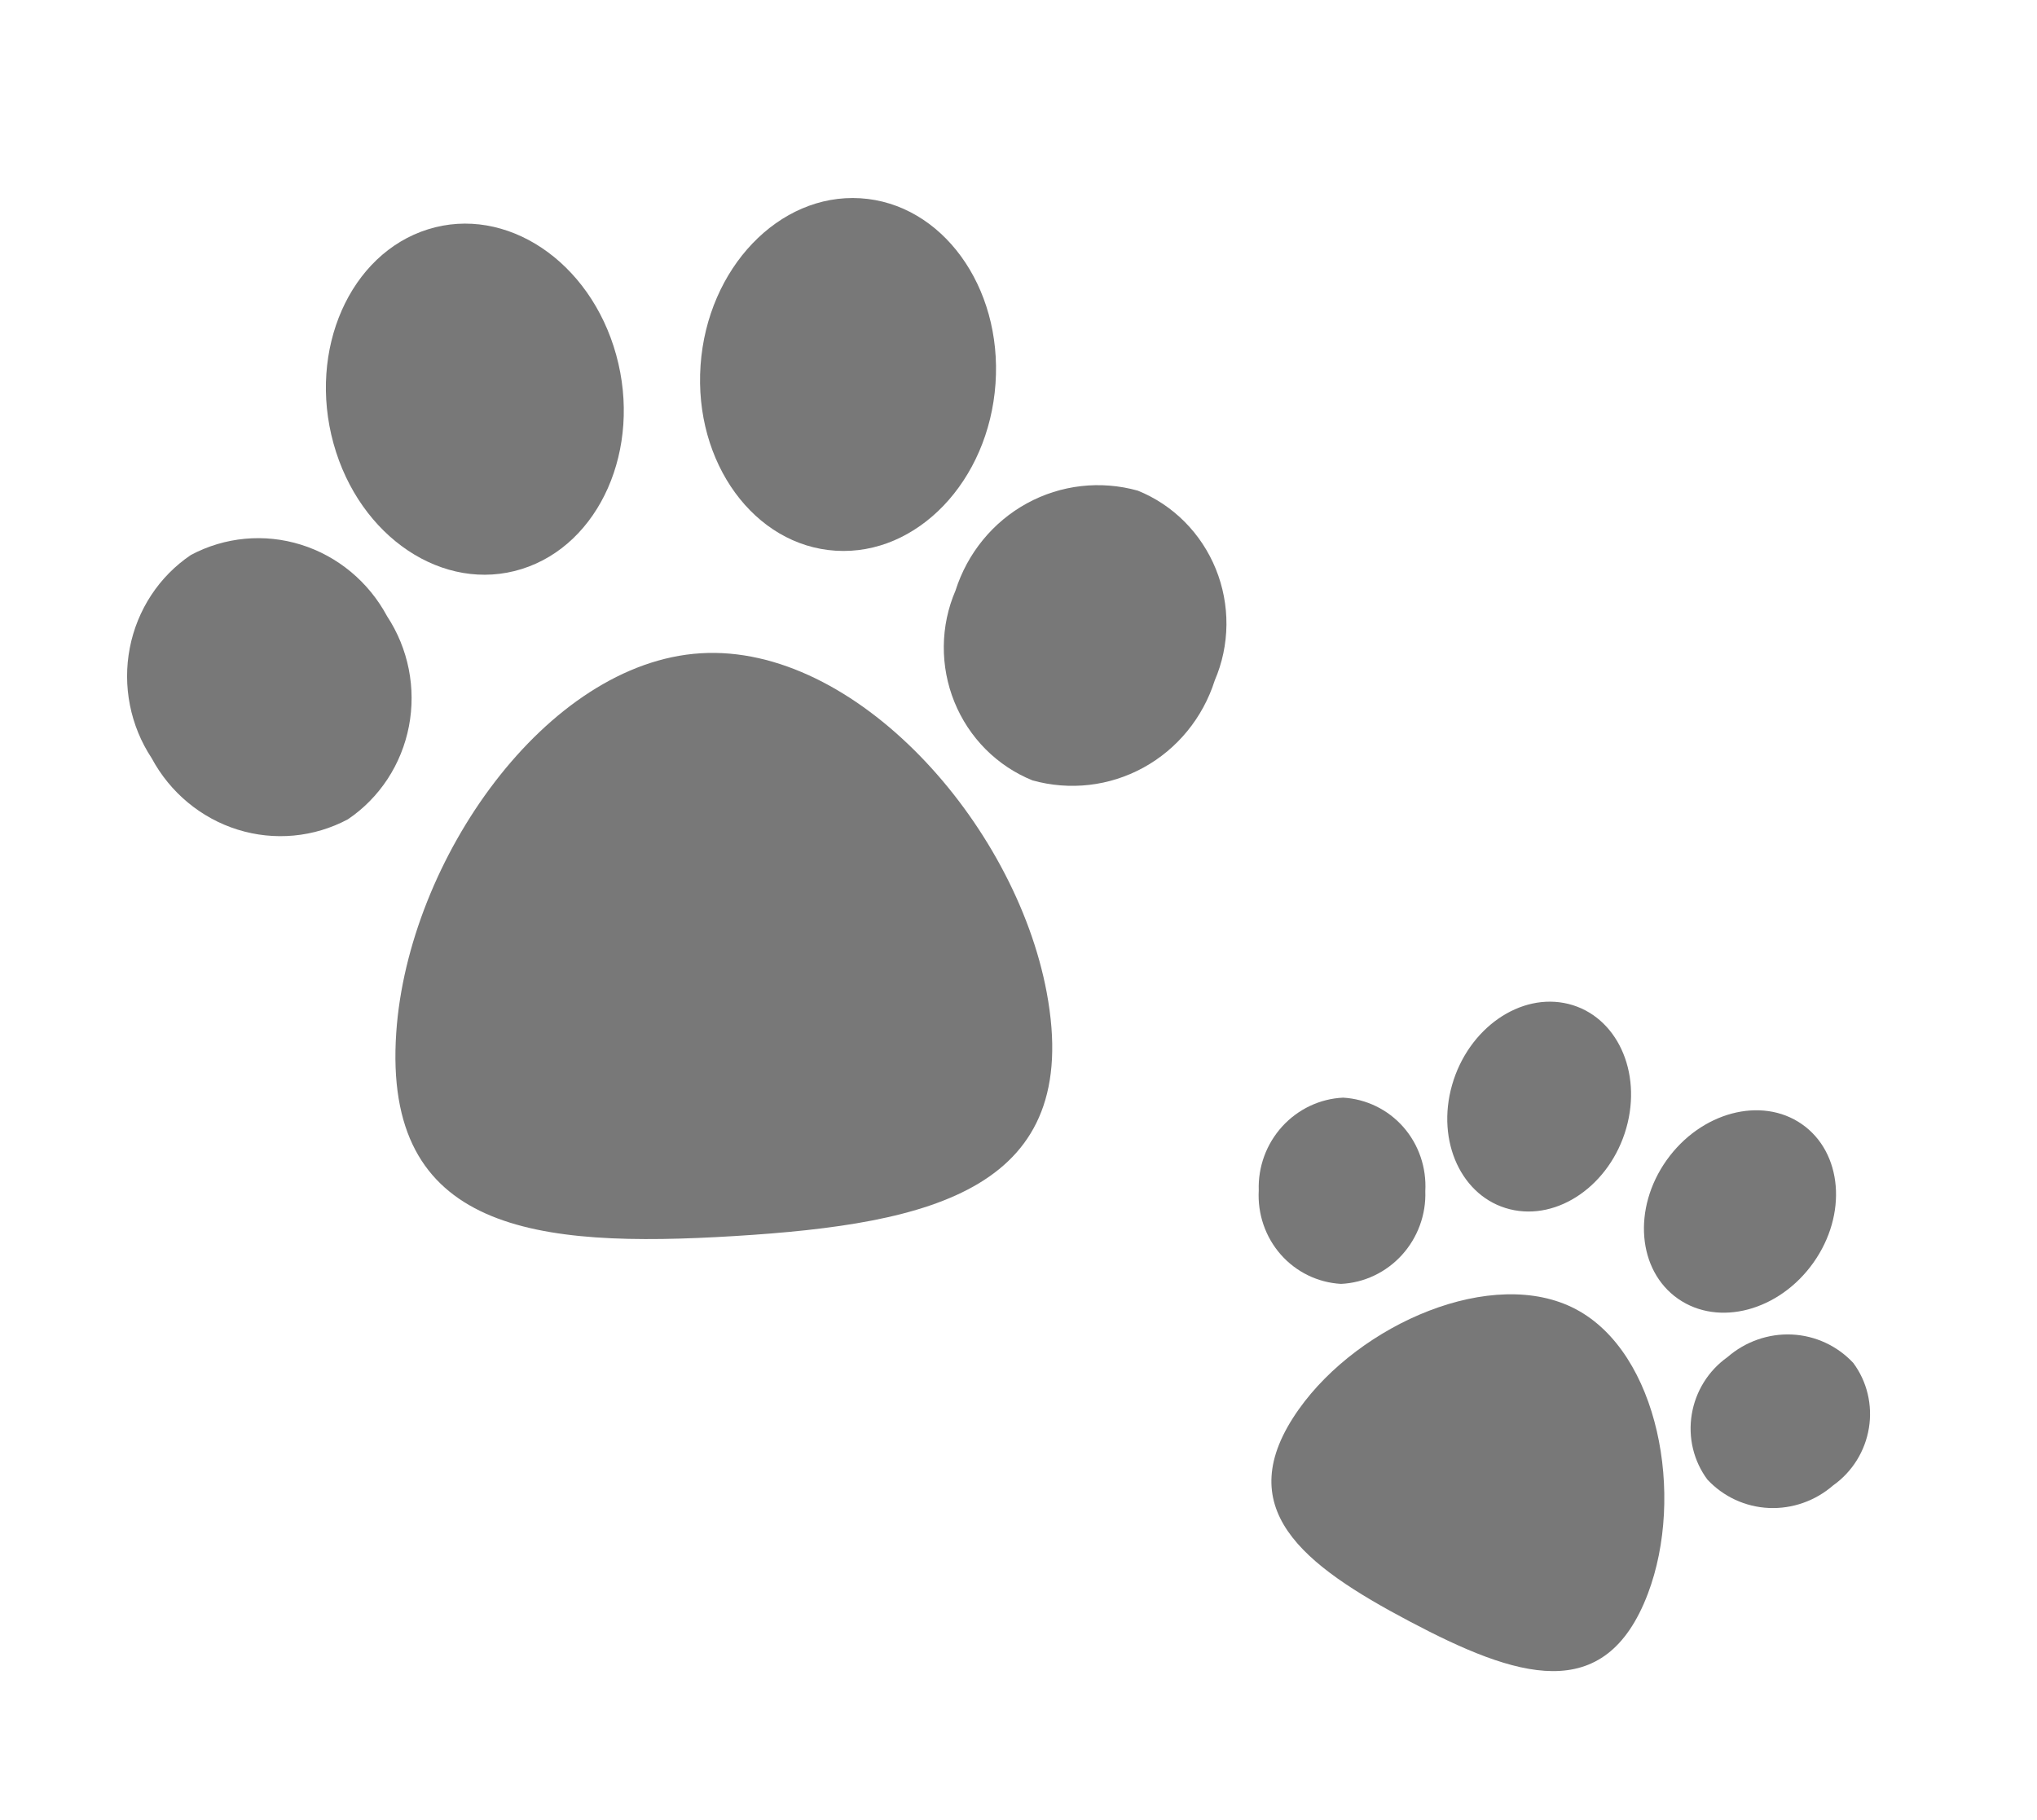 <svg width="141" height="126" viewBox="0 0 141 126" fill="none" xmlns="http://www.w3.org/2000/svg">
<path d="M50.836 85.572C64.6 84.73 74.99 82.297 72.453 68.708C70.254 56.944 59.188 44.571 48.504 45.225C37.819 45.878 28.255 59.515 27.43 71.463C26.474 85.267 37.071 86.414 50.836 85.572Z" fill="#787878"/>
<path d="M36.113 39.393C41.515 37.703 44.445 31.065 42.653 24.571C40.861 18.078 35.026 14.185 29.624 15.876C24.222 17.567 21.292 24.205 23.084 30.698C24.876 37.192 30.709 41.087 36.113 39.393Z" fill="#787878"/>
<path d="M13.211 38.422C12.124 39.155 11.191 40.101 10.465 41.206C9.74 42.31 9.236 43.551 8.984 44.858C8.731 46.165 8.735 47.511 8.994 48.82C9.253 50.128 9.763 51.373 10.495 52.483C11.771 54.864 13.911 56.642 16.452 57.435C18.994 58.228 21.733 57.972 24.079 56.721C25.166 55.988 26.099 55.041 26.824 53.937C27.549 52.832 28.052 51.591 28.305 50.284C28.557 48.978 28.553 47.631 28.294 46.323C28.034 45.015 27.524 43.77 26.793 42.66C25.517 40.28 23.377 38.502 20.836 37.709C18.295 36.916 15.556 37.172 13.211 38.422Z" fill="#787878"/>
<path d="M48.492 25.293C48.962 18.567 53.915 13.377 59.553 13.725C65.191 14.074 69.38 19.82 68.909 26.559C68.438 33.297 63.489 38.475 57.851 38.126C52.213 37.778 48.024 32.031 48.492 25.293Z" fill="#787878"/>
<path d="M66.138 40.888C66.961 38.298 68.729 36.136 71.078 34.848C73.427 33.56 76.177 33.245 78.76 33.968C79.97 34.457 81.072 35.19 82 36.123C82.928 37.056 83.662 38.169 84.16 39.396C84.657 40.622 84.907 41.938 84.894 43.262C84.881 44.587 84.606 45.893 84.085 47.103C83.262 49.693 81.494 51.855 79.145 53.143C76.797 54.431 74.047 54.746 71.465 54.024C70.255 53.535 69.153 52.802 68.224 51.87C67.296 50.937 66.561 49.824 66.064 48.597C65.566 47.37 65.316 46.054 65.329 44.73C65.341 43.405 65.617 42.098 66.138 40.888Z" fill="#787878"/>
<path d="M97.562 112.243C104.948 116.148 111.09 118.165 114.063 110.336C116.635 103.557 114.812 93.667 109.079 90.636C103.345 87.605 94.098 91.644 89.903 97.565C85.056 104.404 90.176 108.338 97.562 112.243Z" fill="#787878"/>
<path d="M104.511 83.715C107.839 84.544 111.447 82.034 112.568 78.11C113.689 74.186 111.898 70.332 108.57 69.503C105.242 68.675 101.634 71.185 100.513 75.109C99.392 79.033 101.182 82.887 104.511 83.715Z" fill="#787878"/>
<path d="M92.97 75.99C92.176 76.026 91.395 76.222 90.671 76.564C89.948 76.907 89.296 77.39 88.753 77.987C88.21 78.583 87.788 79.281 87.509 80.039C87.231 80.798 87.102 81.603 87.13 82.407C87.04 84.041 87.586 85.636 88.651 86.848C89.716 88.06 91.214 88.791 92.821 88.883C93.615 88.847 94.396 88.651 95.119 88.308C95.843 87.966 96.495 87.482 97.037 86.886C97.579 86.29 98.002 85.592 98.28 84.833C98.559 84.075 98.688 83.27 98.659 82.465C98.749 80.832 98.203 79.237 97.139 78.025C96.074 76.814 94.577 76.083 92.97 75.99Z" fill="#787878"/>
<path d="M115.359 80.323C117.724 76.992 121.922 75.869 124.729 77.827C127.535 79.785 127.89 84.079 125.522 87.416C123.153 90.754 118.961 91.871 116.154 89.913C113.347 87.955 112.992 83.661 115.359 80.323Z" fill="#787878"/>
<path d="M119.571 93.955C120.813 92.875 122.41 92.314 124.031 92.388C125.652 92.463 127.174 93.167 128.282 94.355C128.754 94.99 129.093 95.716 129.279 96.492C129.465 97.267 129.494 98.074 129.364 98.866C129.235 99.657 128.949 100.416 128.525 101.097C128.101 101.778 127.546 102.368 126.895 102.829C125.653 103.909 124.057 104.47 122.436 104.396C120.815 104.322 119.293 103.618 118.185 102.43C117.713 101.795 117.374 101.069 117.187 100.294C117.001 99.519 116.972 98.711 117.102 97.919C117.231 97.128 117.517 96.368 117.941 95.687C118.365 95.006 118.92 94.417 119.571 93.955Z" fill="#787878"/>
</svg>

